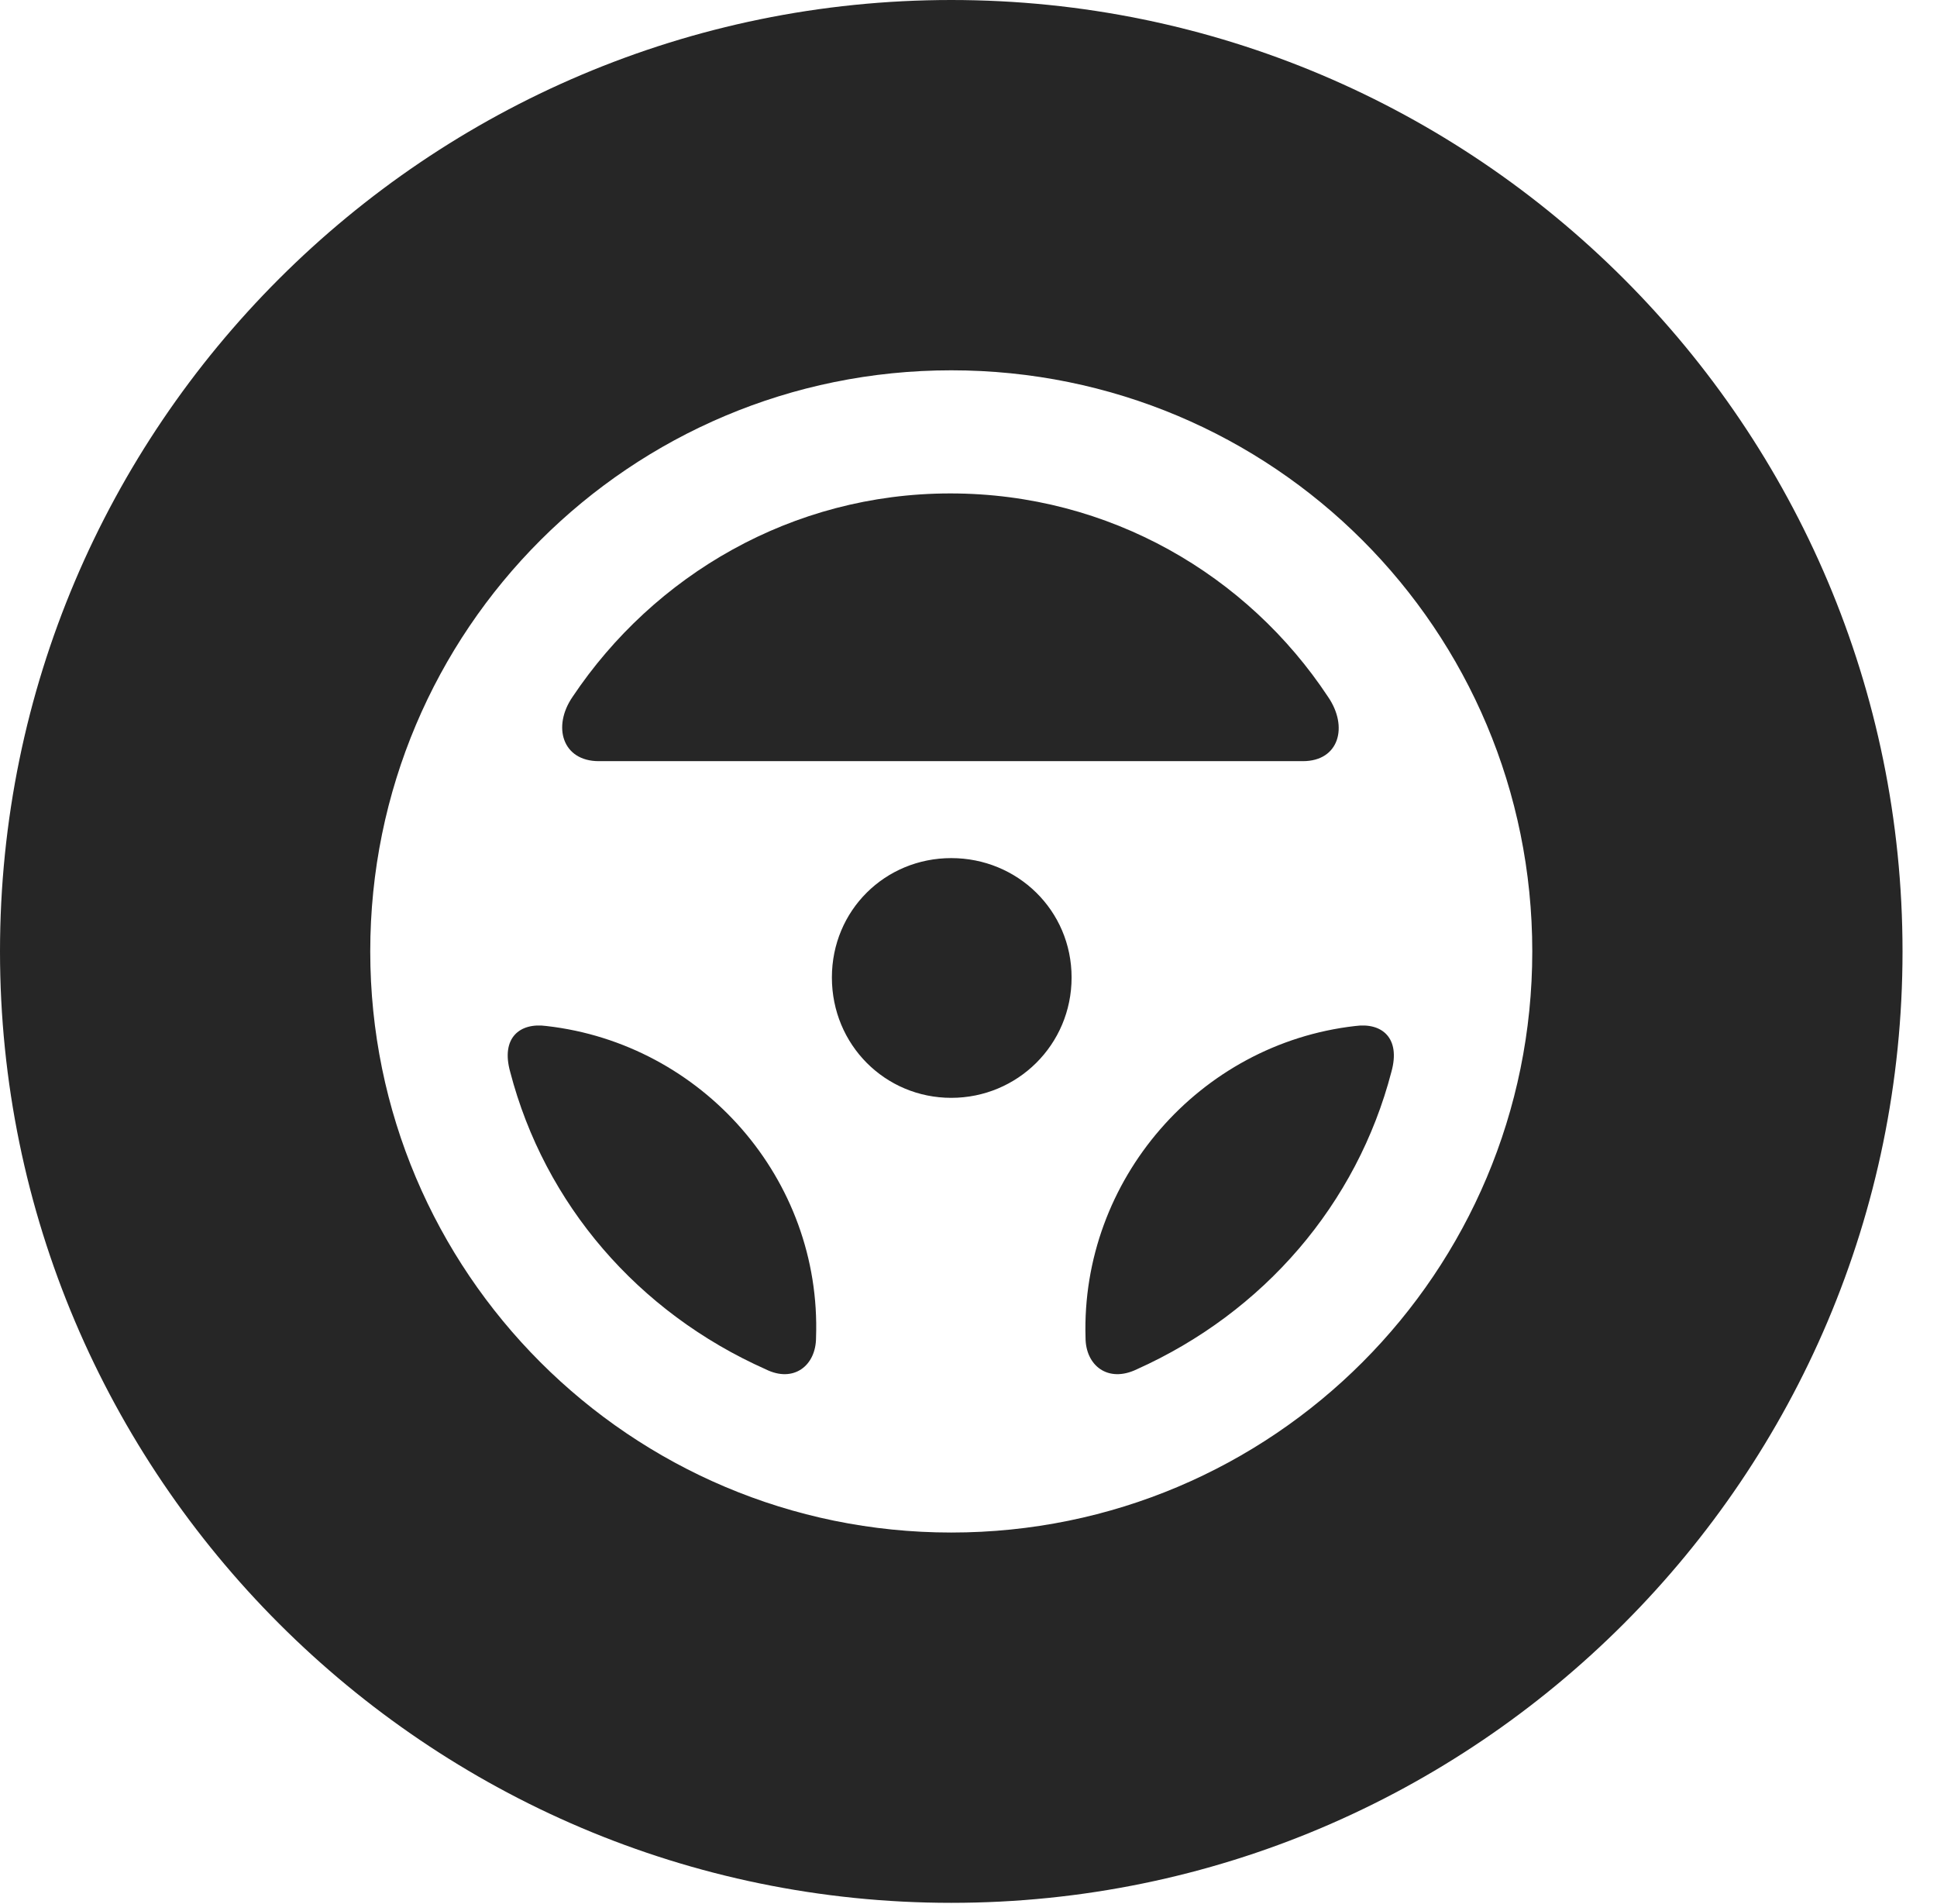 <?xml version="1.0" encoding="UTF-8"?>
<!--Generator: Apple Native CoreSVG 341-->
<!DOCTYPE svg
PUBLIC "-//W3C//DTD SVG 1.1//EN"
       "http://www.w3.org/Graphics/SVG/1.1/DTD/svg11.dtd">
<svg version="1.1" xmlns="http://www.w3.org/2000/svg" xmlns:xlink="http://www.w3.org/1999/xlink" viewBox="0 0 20.283 19.932">
 <g>
  <rect height="19.932" opacity="0" width="20.283" x="0" y="0"/>
  <path d="M19.922 9.961C19.922 15.449 15.459 19.922 9.961 19.922C4.473 19.922 0 15.449 0 9.961C0 4.463 4.473 0 9.961 0C15.459 0 19.922 4.463 19.922 9.961ZM3.877 9.961C3.877 13.32 6.602 16.045 9.961 16.045C13.33 16.045 16.045 13.32 16.045 9.961C16.045 6.592 13.33 3.877 9.961 3.877C6.602 3.877 3.877 6.592 3.877 9.961ZM5.723 10.742C7.354 10.928 8.604 12.344 8.545 14.004C8.545 14.297 8.311 14.482 8.018 14.336C6.68 13.74 5.703 12.607 5.342 11.221C5.244 10.869 5.439 10.703 5.723 10.742ZM14.57 11.221C14.209 12.607 13.232 13.74 11.904 14.336C11.602 14.482 11.367 14.297 11.367 14.004C11.318 12.354 12.559 10.928 14.19 10.742C14.473 10.703 14.668 10.869 14.57 11.221ZM11.221 10.234C11.221 10.938 10.654 11.494 9.961 11.494C9.268 11.494 8.711 10.938 8.711 10.234C8.711 9.531 9.268 8.984 9.961 8.984C10.654 8.984 11.221 9.531 11.221 10.234ZM13.906 7.295C14.121 7.607 14.023 7.969 13.643 7.969L6.27 7.969C5.889 7.969 5.781 7.607 5.996 7.295C6.846 6.025 8.291 5.166 9.951 5.166C11.621 5.166 13.066 6.025 13.906 7.295Z" fill="black" fill-opacity="0.85"/>
 </g>
</svg>
